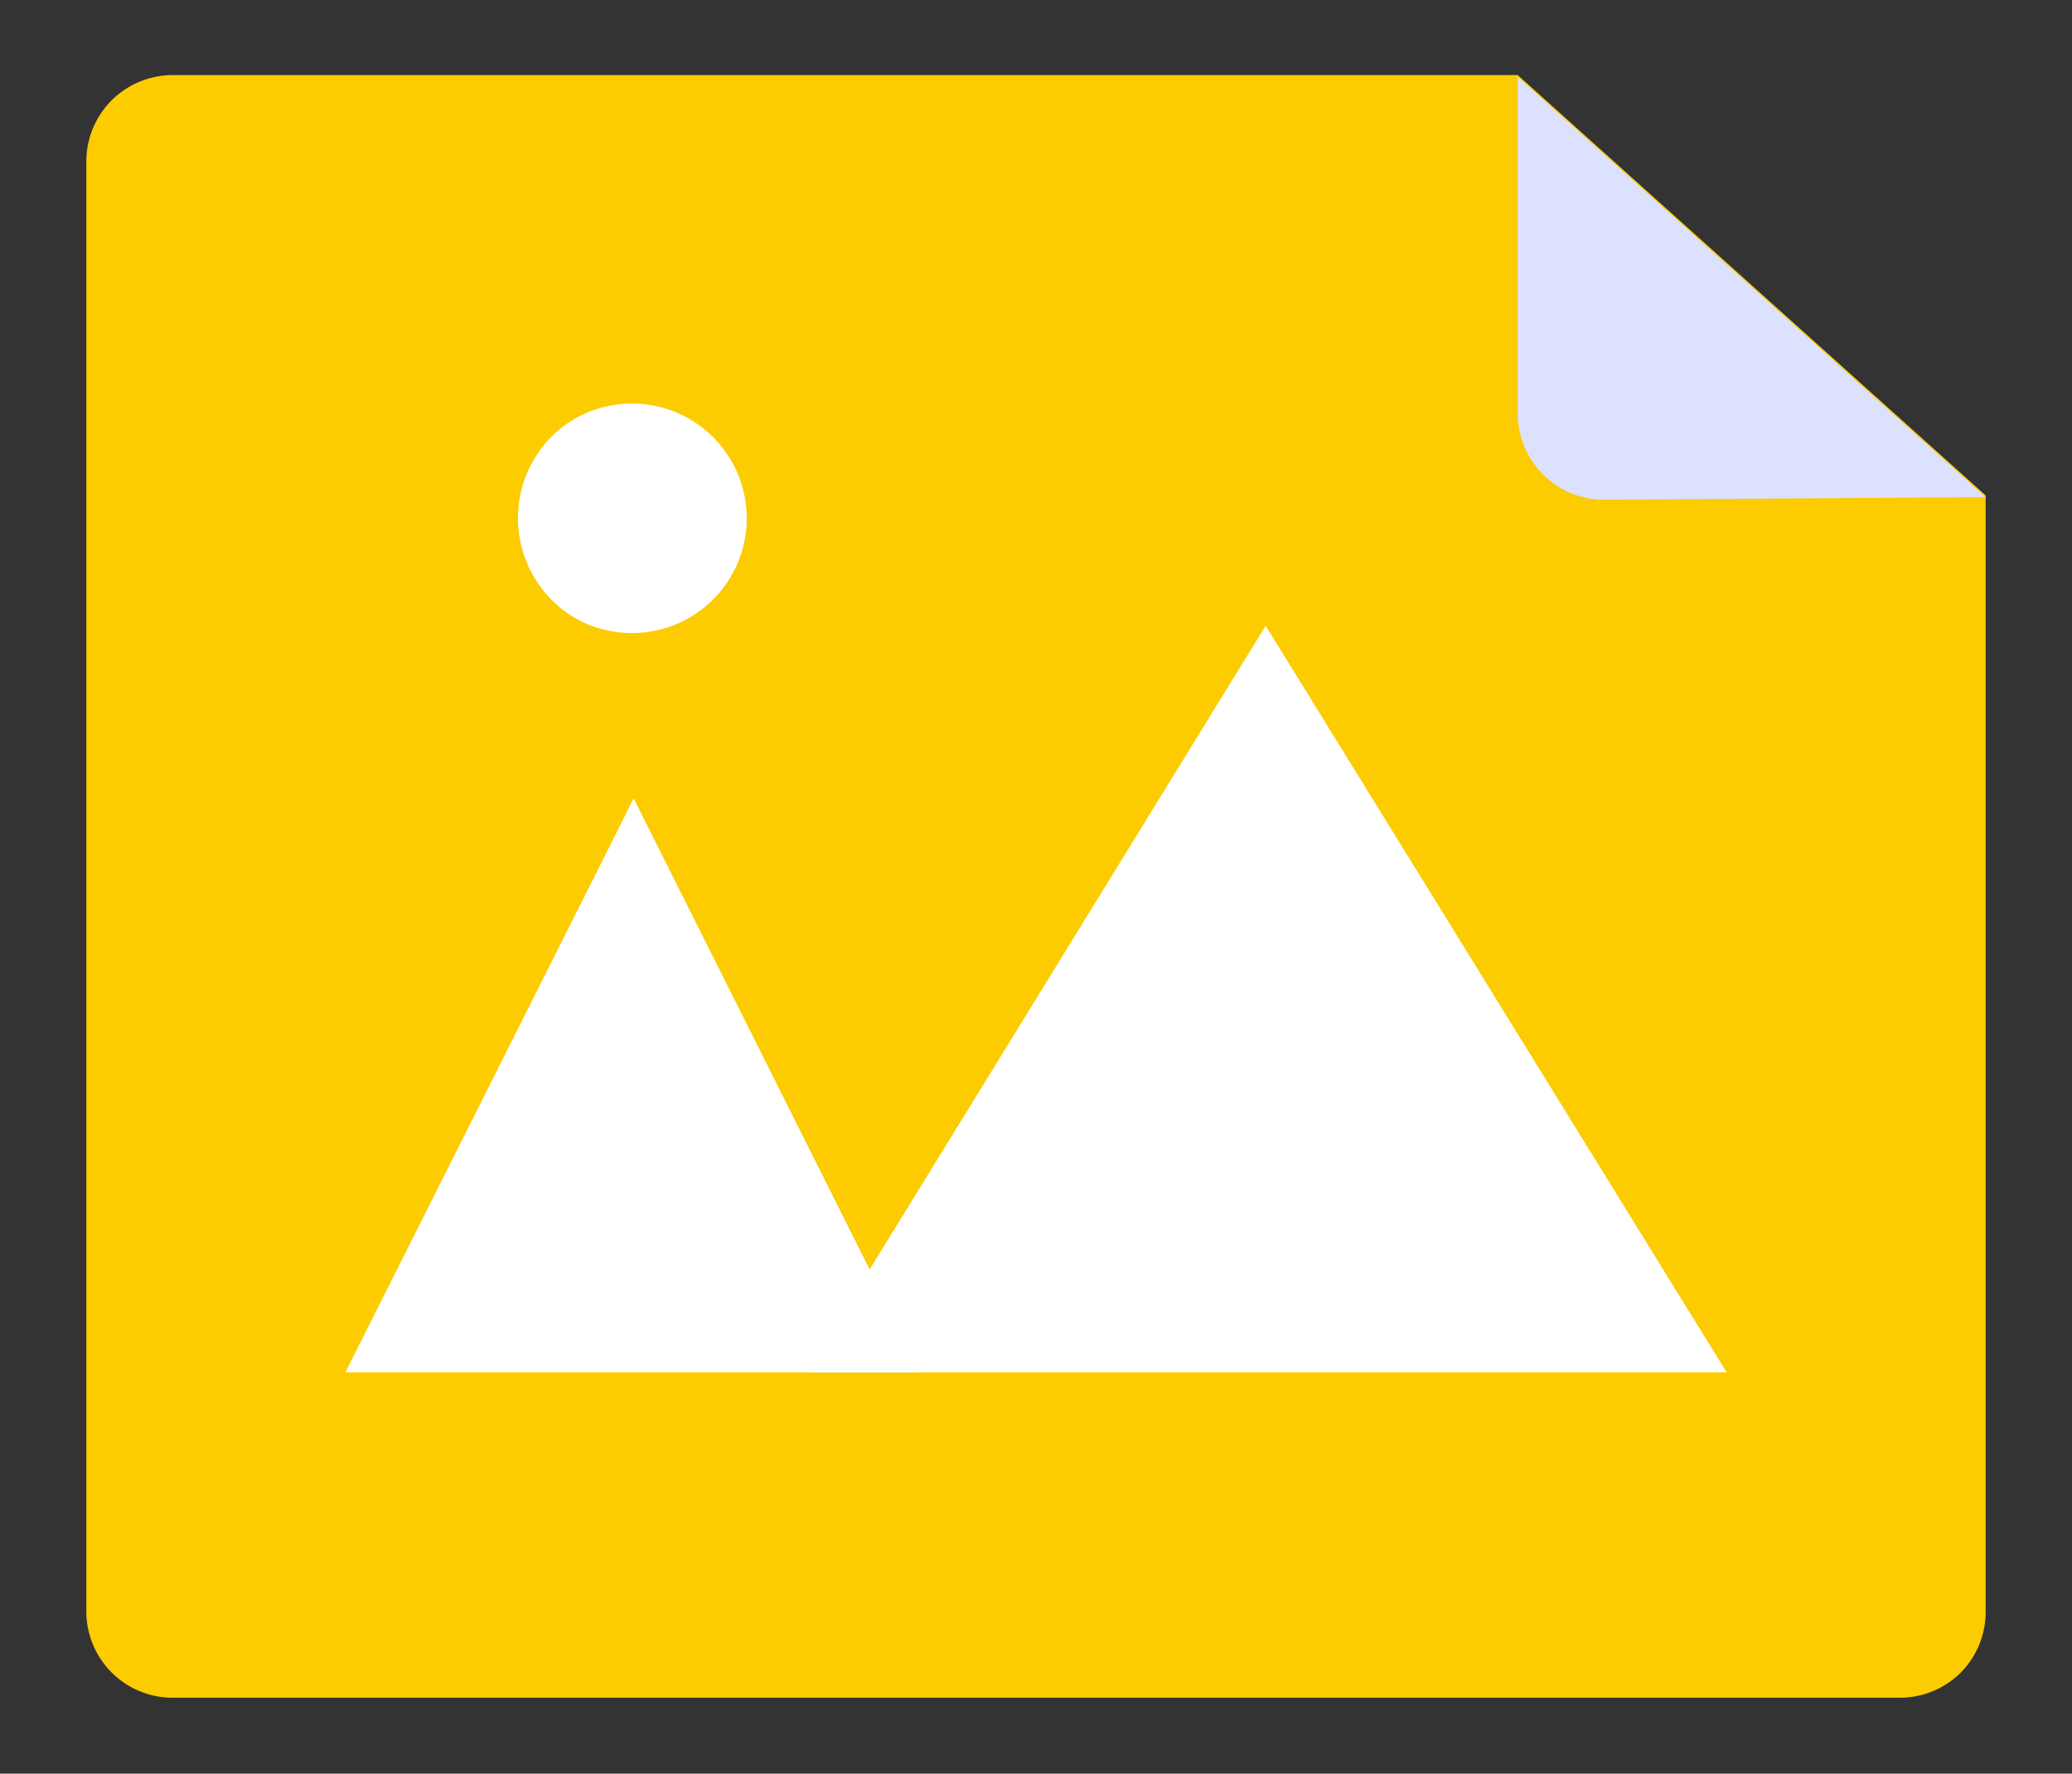 <svg id="图层_1" data-name="图层 1" xmlns="http://www.w3.org/2000/svg" xmlns:xlink="http://www.w3.org/1999/xlink" viewBox="0 0 24 20.55"><rect x="0" y="0" width="24" height="20.55" fill="#333333" stroke="none"/><defs><style>.cls-1{fill:none;}.cls-2{clip-path:url(#clip-path);}.cls-3{fill:#fccb00;}.cls-4{fill:#dce1fe;}.cls-5{fill:#fff;}</style><clipPath id="clip-path"><rect class="cls-1" x="1" y="0.86" width="22" height="18.83"/></clipPath></defs><title>图片</title><g class="cls-2"><path class="cls-3" d="M17.58.87H2a1,1,0,0,0-1,1v16.8a1,1,0,0,0,1,1H22a1,1,0,0,0,.71-.29,1,1,0,0,0,.29-.71V5.74L17.58.87Zm0,0"/></g><path class="cls-4" d="M18.58,5.79a1,1,0,0,1-1-1V.89L23,5.76Zm0,0"/><path class="cls-5" d="M14.66,7.25,20,15.9H9.34Zm0,0"/><path class="cls-5" d="M7.34,9.25l3.33,6.65H4Zm0,0"/><path class="cls-5" d="M6,6a1.34,1.34,0,0,0,.66,1.16,1.33,1.33,0,1,0,0-2.31A1.33,1.33,0,0,0,6,6ZM6,6"/></svg>